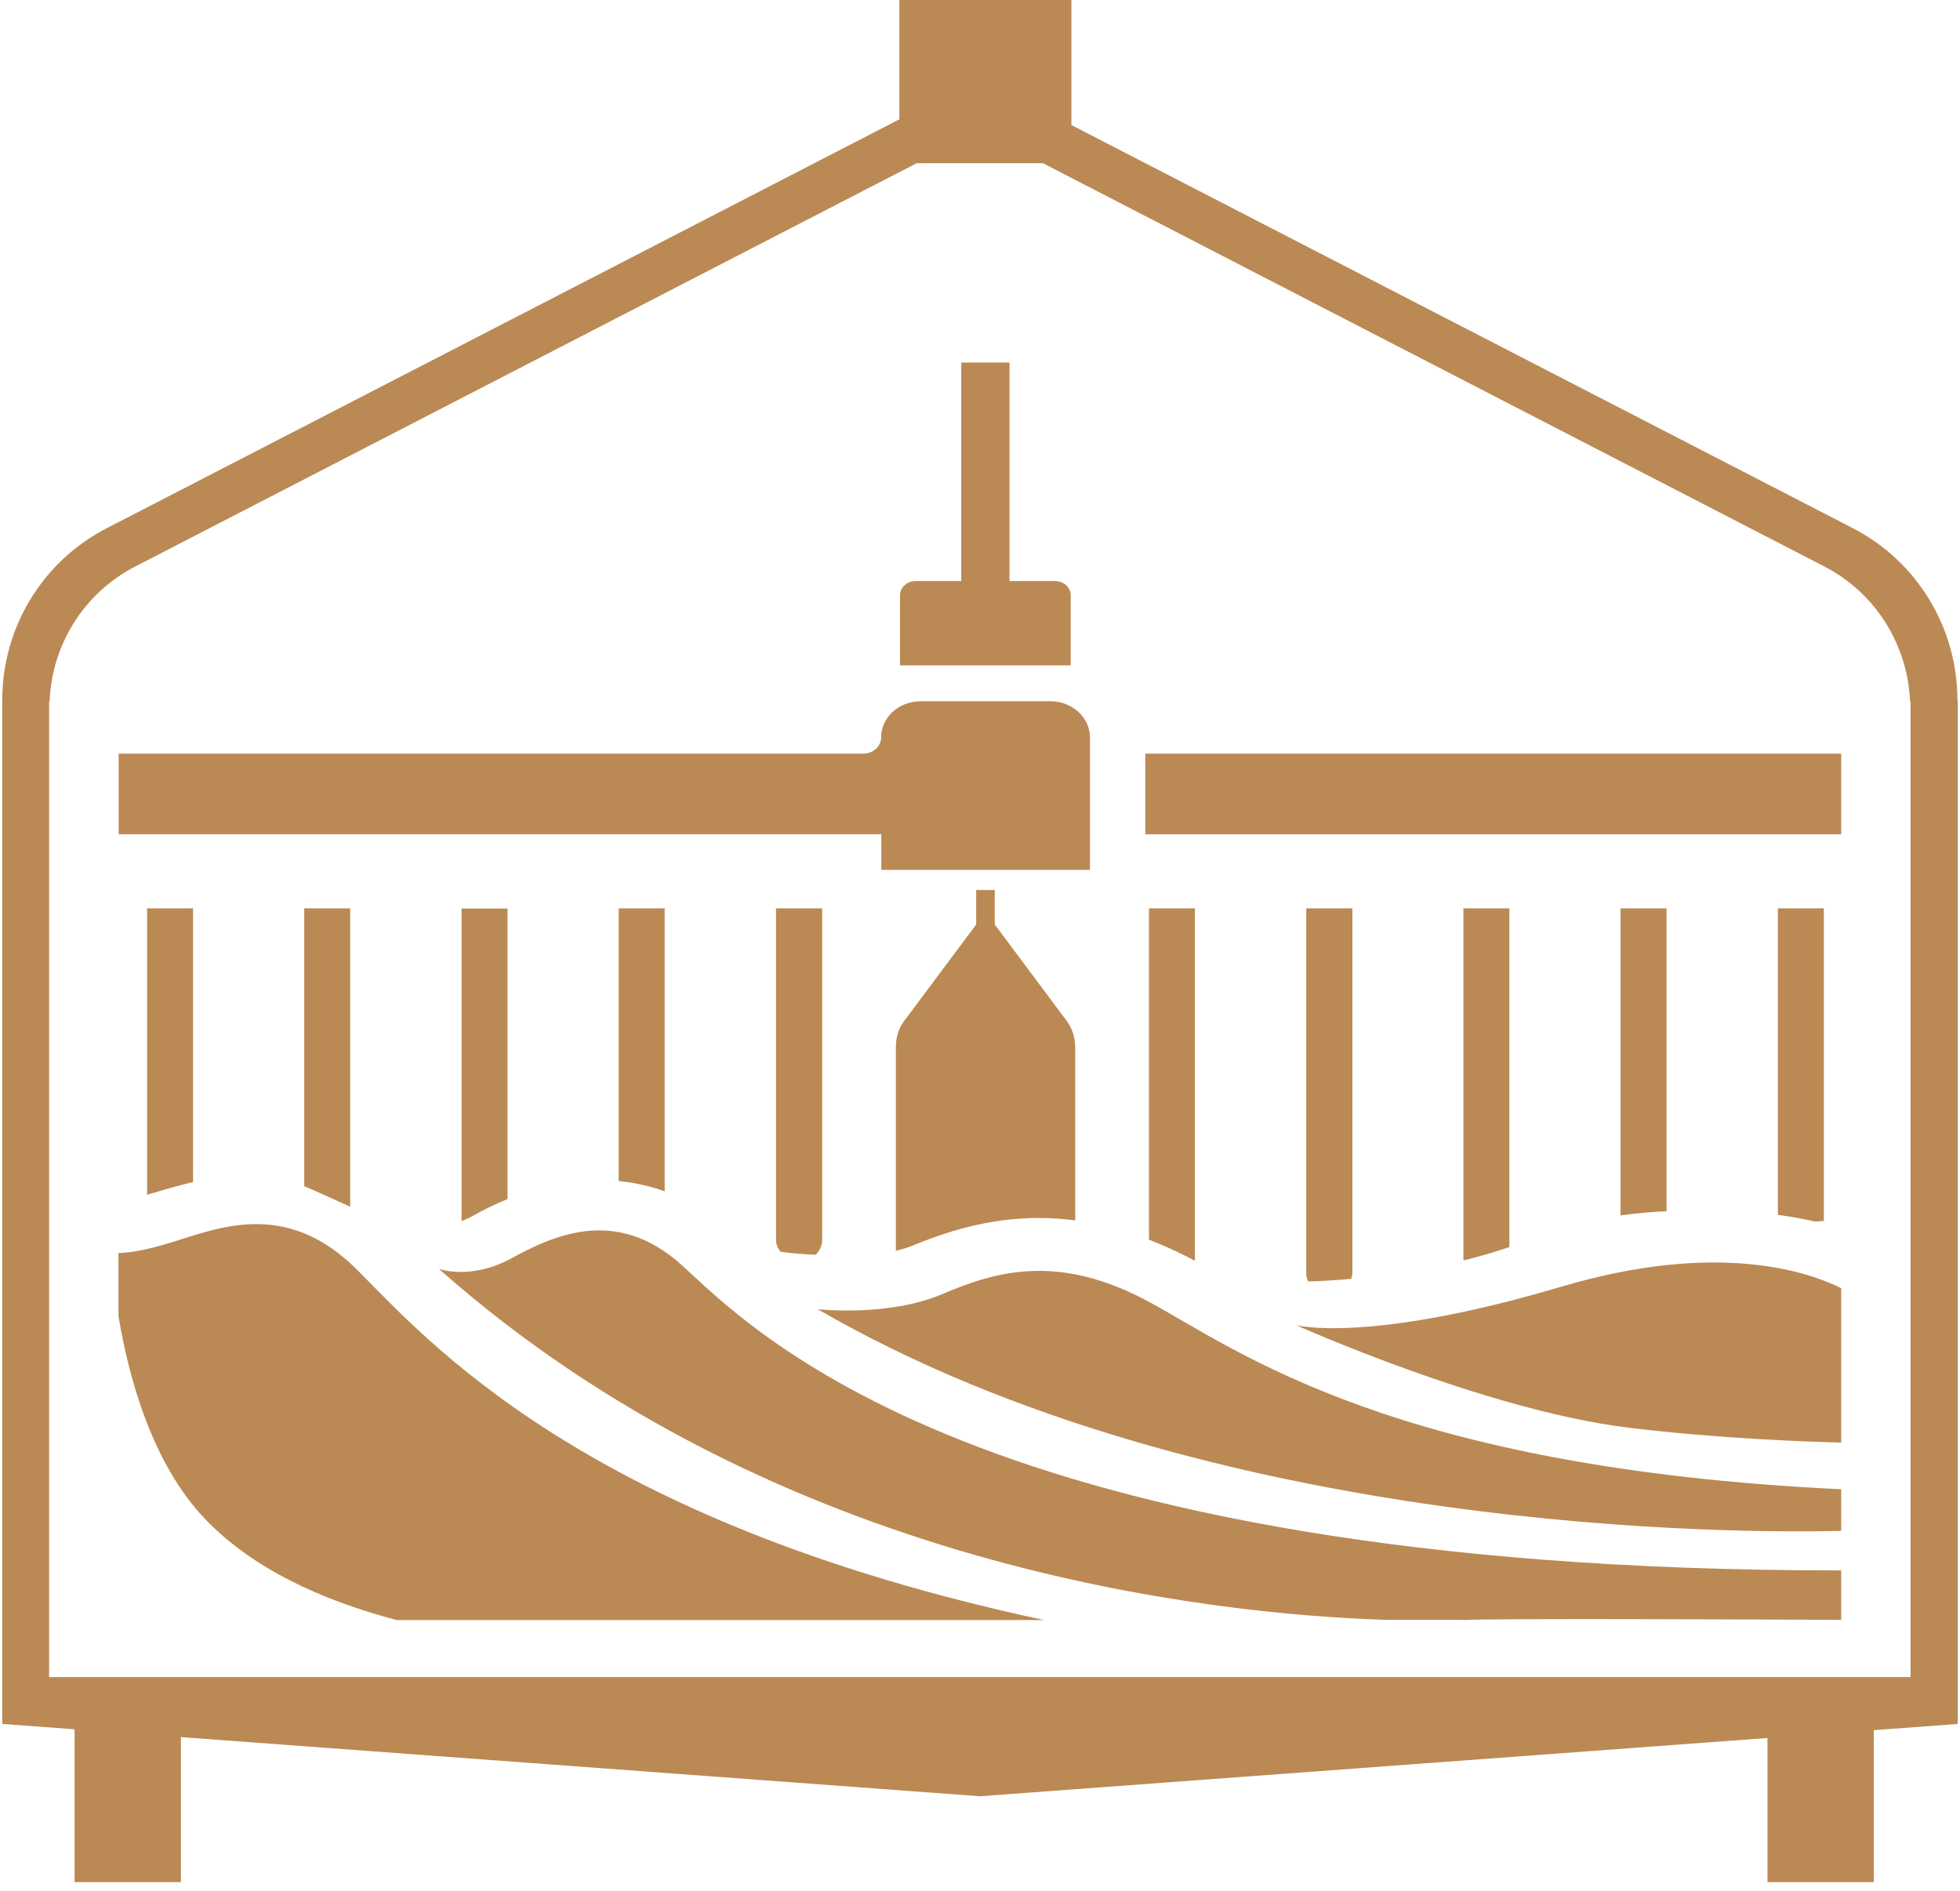 <svg width="113" height="109" viewBox="0 0 113 109" fill="none" xmlns="http://www.w3.org/2000/svg">
<path d="M8.48 52.37V68.88C8.5 68.87 8.51 68.87 8.53 68.87L9.1 68.7C9.68 68.52 10.38 68.33 11.13 68.15V52.37H8.48Z" fill="#BB8954"/>
<path d="M17.54 52.37V68.39C18.39 68.74 19.28 69.17 20.19 69.57V52.37H17.54Z" fill="#BB8954"/>
<path d="M26.61 52.37V70.4C26.83 70.31 27.05 70.22 27.26 70.1C27.77 69.81 28.45 69.46 29.26 69.13V52.38H26.61V52.37Z" fill="#BB8954"/>
<path d="M35.67 52.37V68.09C36.58 68.18 37.46 68.38 38.32 68.68V52.37H35.67Z" fill="#BB8954"/>
<path d="M47.39 52.37H44.74V71.49C44.74 71.75 44.85 71.97 45 72.17C45.73 72.27 46.5 72.32 47.02 72.34C47.25 72.12 47.4 71.82 47.4 71.49V52.37H47.39Z" fill="#BB8954"/>
<path d="M57.2 38.36H61.73V34.32C61.73 33.87 61.33 33.5 60.83 33.5H58.2V20.9H57.2H56.42H55.42V33.5H52.79C52.29 33.5 51.89 33.87 51.89 34.32V38.36H56.42H57.2Z" fill="#BB8954"/>
<path d="M61.5 58.86L57.35 53.3V51.31H56.28V53.3L52.13 58.86C51.82 59.27 51.65 59.79 51.65 60.33V72.11C51.98 72.03 52.29 71.95 52.54 71.84C54.51 71.04 56.92 70.22 59.91 70.22C60.6 70.22 61.29 70.27 61.99 70.36V60.33C61.98 59.8 61.81 59.28 61.5 58.86Z" fill="#BB8954"/>
<path d="M50.8 50.15H56.41H62.84V42.52C62.84 41.37 61.82 40.43 60.56 40.43H57.23H56.41H53.08C51.82 40.43 50.8 41.36 50.8 42.51C50.8 43.03 50.34 43.45 49.77 43.45H47.6H46.18H6.84V48.1H50.81V50.15H50.8Z" fill="#BB8954"/>
<path d="M106.15 43.45H66.03V48.1H106.15V43.45Z" fill="#BB8954"/>
<path d="M105.15 52.37H102.5V70.04C103.28 70.15 104.01 70.28 104.66 70.43C104.82 70.42 104.99 70.4 105.15 70.39V52.37Z" fill="#BB8954"/>
<path d="M93.43 52.37V70.07C94.33 69.95 95.21 69.87 96.08 69.83V52.37H93.43Z" fill="#BB8954"/>
<path d="M84.37 52.37V72.67C85.26 72.45 86.15 72.19 87.02 71.9V52.37H84.37Z" fill="#BB8954"/>
<path d="M77.96 52.37H75.31V73.41C75.31 73.58 75.35 73.74 75.42 73.88C76.19 73.86 77.02 73.81 77.9 73.73C77.93 73.62 77.97 73.52 77.97 73.4V52.37H77.96Z" fill="#BB8954"/>
<path d="M66.24 52.37V71.47C66.98 71.76 67.73 72.09 68.49 72.48C68.62 72.55 68.76 72.62 68.89 72.69V52.37H66.24Z" fill="#BB8954"/>
<path d="M11.83 87.58C14.52 90.39 18.43 92.23 22.87 93.4H60.19C33.56 87.7 24.6 77.2 20.55 73.17C16.48 69.13 12.59 70.8 9.88 71.63C8.22 72.14 7.3 72.24 6.83 72.24V75.88C7.4 79.3 8.73 84.35 11.83 87.58Z" fill="#BB8954"/>
<path d="M84.37 93.4C86.01 93.3 101.89 93.37 106.15 93.39V90.54C56.25 90.56 43.17 76.44 39.32 72.95C35.44 69.44 31.74 71.33 29.44 72.57C27.14 73.81 25.31 73.16 25.31 73.16C44.8 90.44 69.87 93.07 79.91 93.39H84.37V93.4Z" fill="#BB8954"/>
<path d="M106.15 88.26V85.86C80.37 84.63 71.44 77.89 66.29 75.08C61.08 72.25 57.48 73.26 54.35 74.6C51.22 75.94 47.14 75.48 47.14 75.48C69.78 88.59 100.78 88.39 106.15 88.26Z" fill="#BB8954"/>
<path d="M106.15 83.17V74.27C104.27 73.33 99.04 71.51 90.02 74.18C78.82 77.5 74.73 76.4 74.73 76.4C74.73 76.4 85.63 81.3 93.88 82.31C99.15 82.95 104.23 83.12 106.15 83.17Z" fill="#BB8954"/>
<path d="M112.85 40.35C112.85 36.18 110.52 32.36 106.82 30.45L61.77 7.21V0H51.85V6.88L6.16 30.45C2.45 32.36 0.13 36.18 0.13 40.35V96.69V98.18V99.39L4.3 99.7V108.51H10.43V100.15L56.5 103.56L101.9 100.2V108.51H108.03V99.75L112.87 99.39V98.18V40.35H112.85ZM2.83 40.43H2.86C2.99 37.15 4.86 34.17 7.8 32.66L52.85 9.41H60.13L105.18 32.66C108.12 34.18 109.98 37.15 110.12 40.43H110.15V40.8V94.65V96.69H109.51H2.83V94.65V93.41V40.8V40.43Z" fill="#BB8954"/>
</svg>
